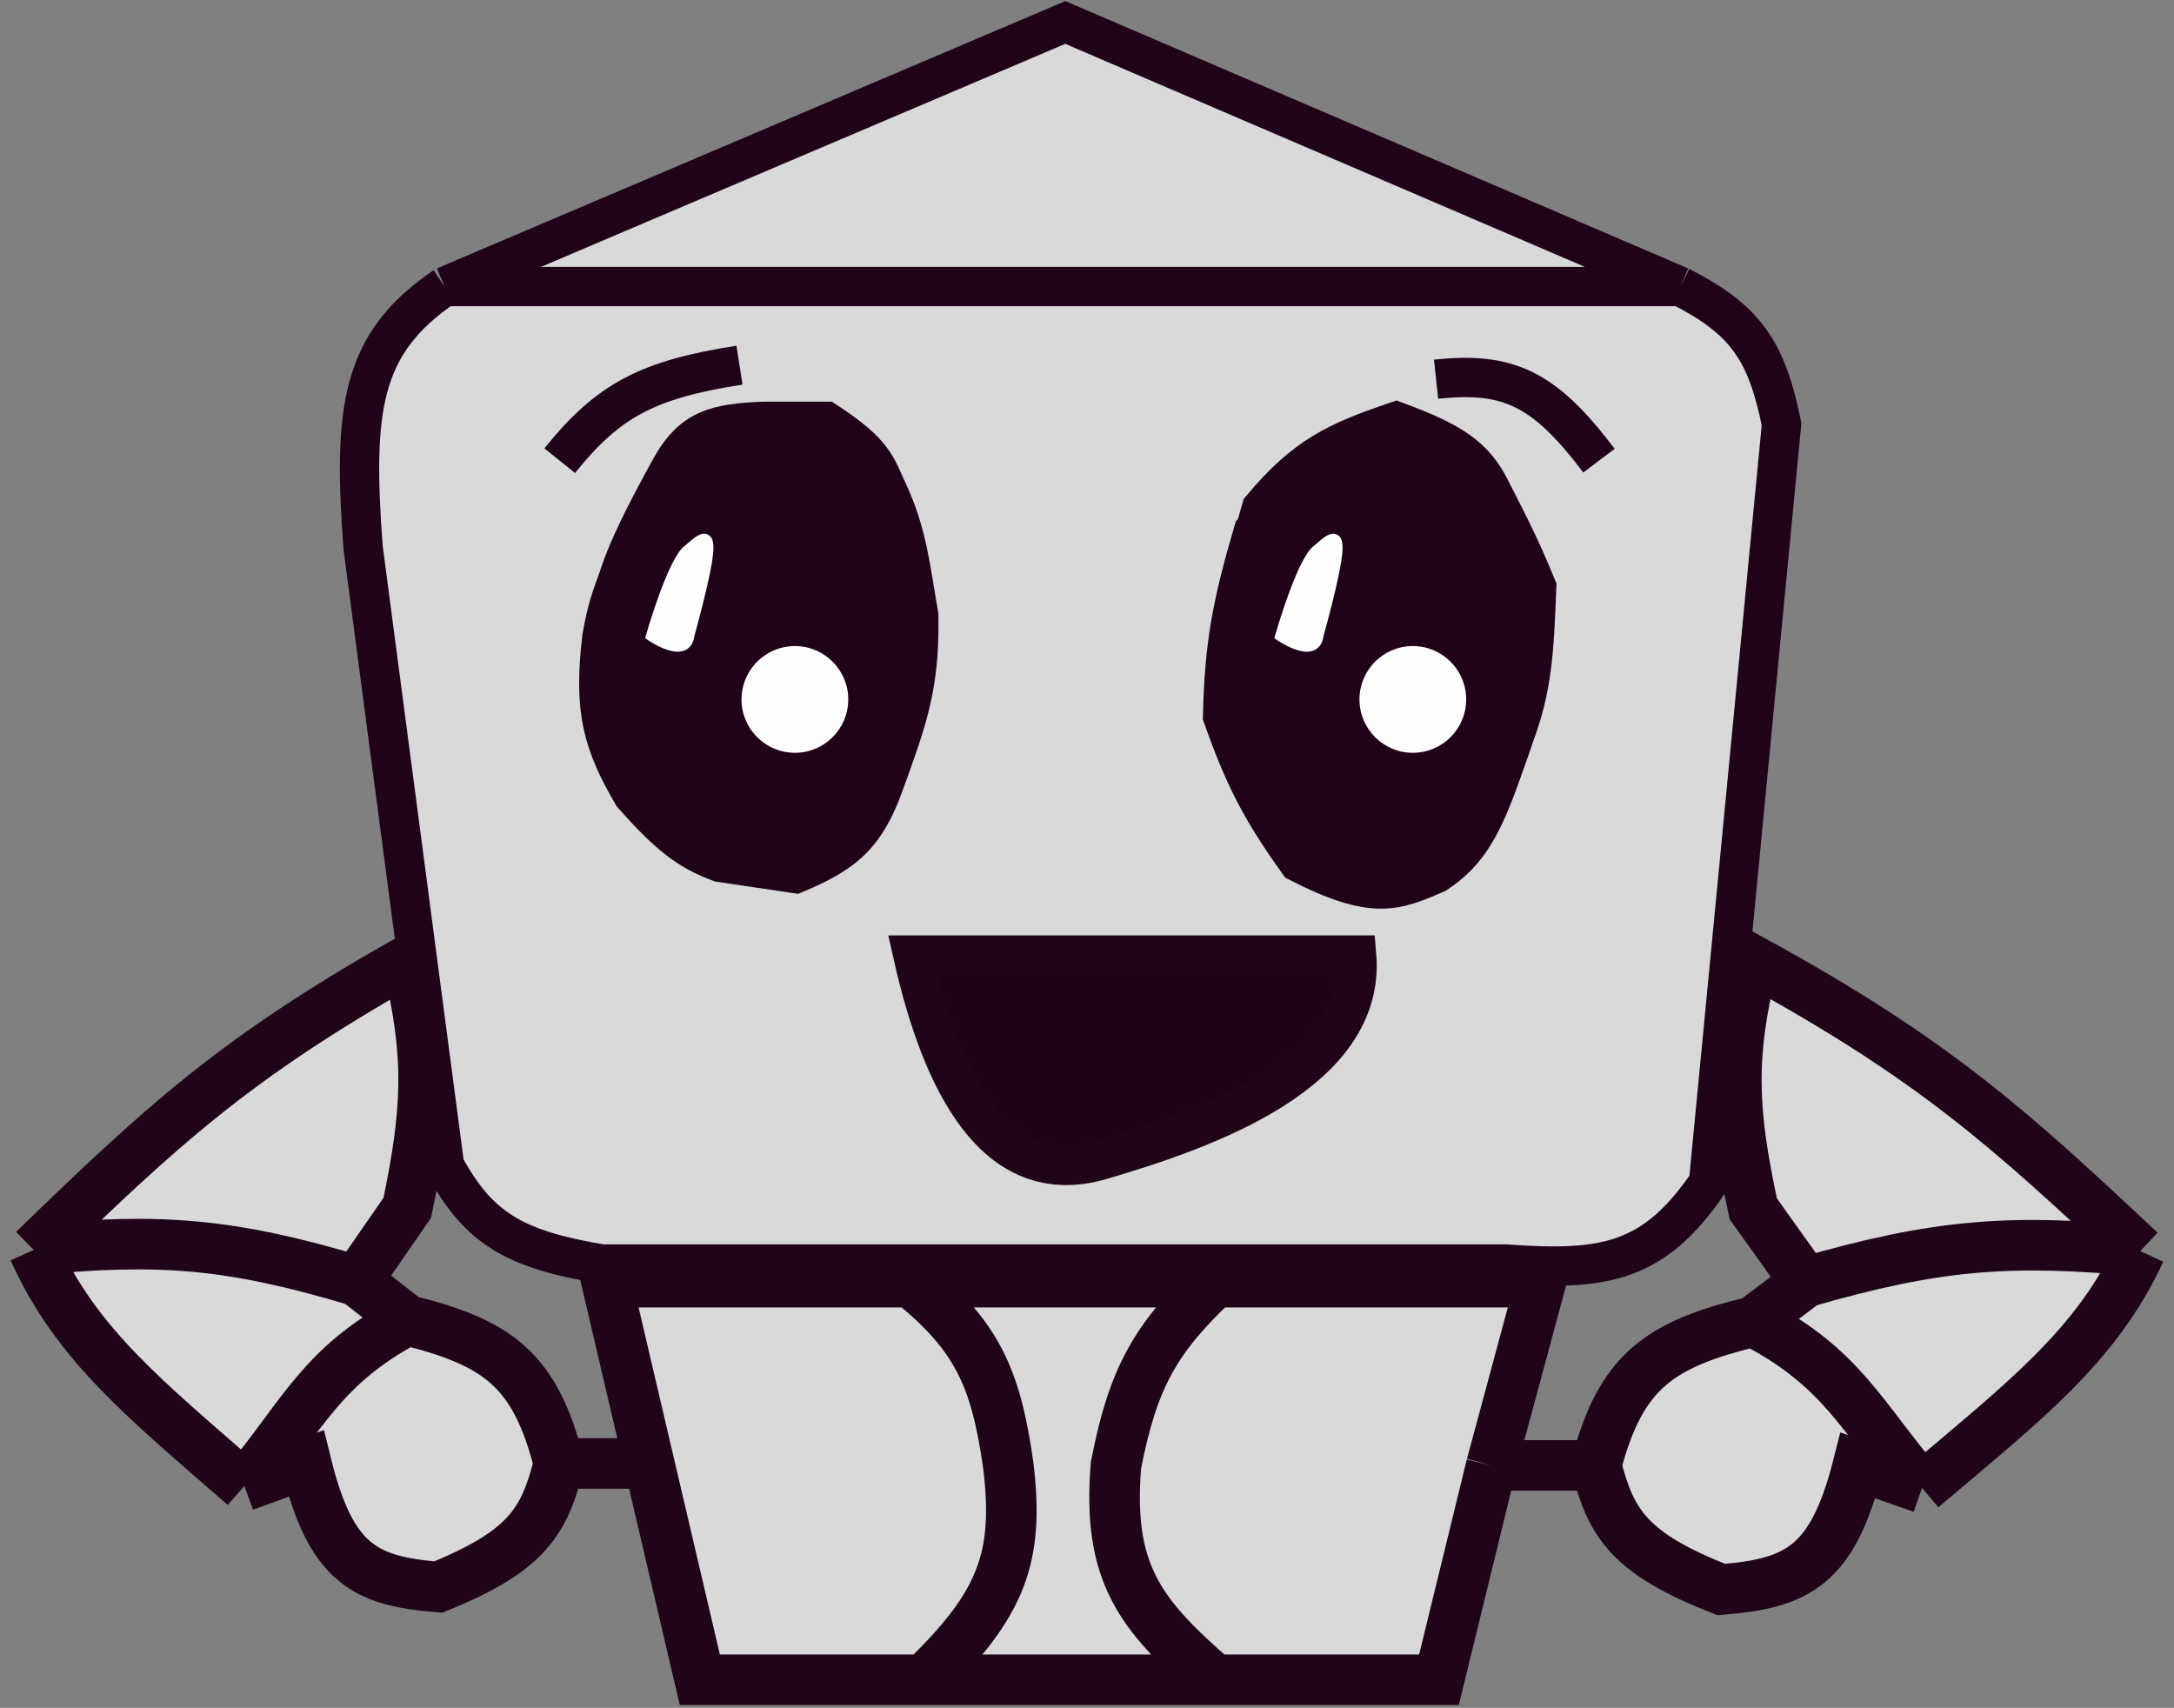 <svg width="387" height="304" viewBox="0 0 387 304" fill="none" xmlns="http://www.w3.org/2000/svg">
<rect x="0" y="0" width="387" height="304" fill="#808080" stroke="none"/>
<path d="M79.138 51L189.638 4L299.138 51C310.799 56.933 314.497 62.488 317.138 75.5L304.138 210.5C294.511 224.649 285.84 226.313 268.138 225H107.138C91.644 222.386 85.288 218.763 79.138 207.5L64.638 97.5C62.812 72.952 64.119 61.178 79.138 51Z" fill="#D9D9D9"/>
<path d="M79.138 51L189.638 4L299.138 51M79.138 51H299.138M79.138 51C64.119 61.178 62.812 72.952 64.638 97.5L79.138 207.5C85.288 218.763 91.644 222.386 107.138 225H268.138C285.84 226.313 294.511 224.649 304.138 210.5L317.138 75.5C314.497 62.488 310.799 56.933 299.138 51M99.638 82C108.288 71.221 115.333 67.54 131.638 65M255.638 67.5C268.472 66.132 274.873 69.067 284.638 82M134.638 79C125.971 79.314 121.874 80.453 118.138 87C109.68 102.303 108.266 106.921 107.138 113.5C105.577 126.58 107.347 132.383 112.638 141.5C118.973 148.601 122.38 151.342 128.138 153.5L141.638 155.5C150.03 151.981 153.479 149.042 156.638 141.5C161.062 129.979 162.299 123.84 162.138 113.5C160.744 105.595 160.132 98.903 156.638 91.5C154.535 87.019 154.351 84.689 145.638 79H134.638ZM247.138 79C236.619 82.575 230.973 85.124 223.138 94.5C219.271 107.662 217.92 114.911 217.638 127.5C221.573 138.632 224.569 144.296 231.138 153.5C244.655 160.436 248.52 158.538 255.638 155.5C261.25 151.755 264.001 147.351 268.138 135C271.371 126.411 271.693 120.026 272.138 108.5C269.673 102.478 267.834 98.674 264.138 91.5C261.156 85.277 257.061 82.677 247.138 79Z" stroke="#20031A" stroke-width="7"/>
<path d="M196 206.5C176.958 212.065 167.484 192.154 162.5 170H241.5C243.269 190.82 215.042 200.935 196 206.5Z" fill="#1E0318" stroke="#20051A" stroke-width="7"/>
<path d="M119.546 83C123.283 76.453 127.38 75.314 136.046 75H147.046C155.76 80.689 155.943 83.019 158.046 87.5C161.541 94.903 162.152 101.595 163.546 109.5C163.708 119.84 162.471 125.979 158.046 137.5C154.887 145.042 151.439 147.981 143.046 151.5L129.546 149.5C123.789 147.342 120.381 144.601 114.046 137.5C108.755 128.383 106.985 122.58 108.546 109.5C109.674 102.921 111.088 98.303 119.546 83Z" fill="#20031A"/>
<path d="M224.546 90.5C232.382 81.124 238.027 78.575 248.546 75C258.469 78.677 262.564 81.277 265.546 87.5C269.243 94.674 271.082 98.478 273.546 104.5C273.101 116.026 272.779 122.411 269.546 131C265.409 143.351 262.658 147.755 257.046 151.5C249.929 154.538 246.063 156.436 232.546 149.5C225.978 140.296 222.982 134.632 219.046 123.5C219.328 110.911 220.68 103.662 224.546 90.5Z" fill="#20031A"/>
<path d="M119.546 83C123.283 76.453 127.38 75.314 136.046 75H147.046C155.76 80.689 155.943 83.019 158.046 87.5C161.541 94.903 162.152 101.595 163.546 109.5C163.708 119.84 162.471 125.979 158.046 137.5C154.887 145.042 151.439 147.981 143.046 151.5L129.546 149.5C123.789 147.342 120.381 144.601 114.046 137.5C108.755 128.383 106.985 122.58 108.546 109.5C109.674 102.921 111.088 98.303 119.546 83Z" stroke="#20031A" stroke-width="7"/>
<path d="M224.546 90.5C232.382 81.124 238.027 78.575 248.546 75C258.469 78.677 262.564 81.277 265.546 87.5C269.243 94.674 271.082 98.478 273.546 104.5C273.101 116.026 272.779 122.411 269.546 131C265.409 143.351 262.658 147.755 257.046 151.5C249.929 154.538 246.063 156.436 232.546 149.5C225.978 140.296 222.982 134.632 219.046 123.5C219.328 110.911 220.68 103.662 224.546 90.5Z" stroke="#20031A" stroke-width="7"/>
<path d="M116 113.175C116 113.175 119.864 99.746 122.589 97.886C126.033 94.903 128.123 92.817 122.589 113.175C122.033 117.281 116 113.175 116 113.175Z" fill="#FDFFFD" stroke="#FDFFFD" stroke-width="2"/>
<path d="M228 113.175C228 113.175 231.864 99.746 234.589 97.886C238.033 94.903 240.123 92.817 234.589 113.175C234.033 117.281 228 113.175 228 113.175Z" fill="#FDFFFD" stroke="#FDFFFD" stroke-width="2"/>
<circle cx="141.5" cy="124.5" r="9.5" fill="#FEFDFD"/>
<circle cx="251.5" cy="124.5" r="9.5" fill="#FEFDFD"/>
<path d="M6 222.5C28.678 200.522 41.719 188.384 72.5 171C76.673 188.183 76.068 197.817 72.5 215L63.5 228L72.5 235C88.628 239.001 95.269 243.805 99.5 260.5H117.5L109 228H165H217.25H269.5L253.5 298.5H215H165H126.5L117.5 260.5H99.5C96.935 270.836 93.774 276.116 78 282.5C64.968 281.42 58.899 278.401 54.5 260.5L43.5 264.5C26.108 249.271 13.574 239.434 6 222.5Z" fill="#D9D9D9"/>
<path d="M6 222.5C28.678 200.522 41.719 188.384 72.5 171C76.673 188.183 76.068 197.817 72.5 215L63.5 228M6 222.5C13.574 239.434 26.108 249.271 43.5 264.5M6 222.5C28.425 220.313 41.014 221.291 63.5 228M43.5 264.5C54.114 251.595 57.245 243.162 72.5 235M43.5 264.5L54.5 260.5C58.899 278.401 64.968 281.42 78 282.5C93.774 276.116 96.935 270.836 99.5 260.5M72.5 235L63.5 228M72.5 235C88.628 239.001 95.269 243.805 99.5 260.5M99.5 260.5H117.5M117.5 260.5L109 228H165M117.5 260.5L126.5 298.5H165M165 228C175.164 237.913 179.079 244.875 182 260.5C183.489 279.476 177.99 286.892 165 298.5M165 228H217.25M165 298.5H215M217.25 228H269.5L253.5 298.5H215M217.25 228C206.09 237.355 202.651 244.635 200.5 260.5C198.598 276.757 201.543 285.12 215 298.5" stroke="#20051A" stroke-width="9"/>
<path d="M381 222.702C357.504 200.637 343.993 188.452 312.102 171C307.779 188.25 308.405 197.922 312.102 215.173L321.427 228.224L312.102 235.251C295.393 239.268 288.512 244.09 284.129 260.851H265.48L274.287 228.224H216.268H162.134H108L124.577 299H164.465H216.268H256.156L265.48 260.851H284.129C286.787 271.228 290.062 276.528 306.404 282.937C319.906 281.853 326.194 278.822 330.751 260.851L342.148 264.867C360.167 249.578 373.153 239.702 381 222.702Z" fill="#D9D9D9"/>
<path d="M381 222.702C357.504 200.637 343.993 188.452 312.102 171C307.779 188.25 308.405 197.922 312.102 215.173L321.427 228.224M381 222.702C373.153 239.702 360.167 249.578 342.148 264.867M381 222.702C357.766 220.507 344.724 221.488 321.427 228.224M342.148 264.867C331.151 251.911 327.907 243.445 312.102 235.251M342.148 264.867L330.751 260.851C326.194 278.822 319.906 281.853 306.404 282.937C290.062 276.528 286.787 271.228 284.129 260.851M312.102 235.251L321.427 228.224M312.102 235.251C295.393 239.268 288.512 244.09 284.129 260.851M284.129 260.851H265.48M265.48 260.851L274.287 228.224H216.268M265.48 260.851L256.156 299H216.268M216.268 228.224C205.737 238.175 201.681 245.165 198.655 260.851C197.112 279.901 202.809 287.346 216.268 299M216.268 228.224H162.134M216.268 299H164.465M162.134 228.224H108L124.577 299H164.465M162.134 228.224C173.697 237.615 177.259 244.924 179.488 260.851C181.458 277.171 178.407 285.567 164.465 299" stroke="#20051A" stroke-width="9"/>
</svg>
